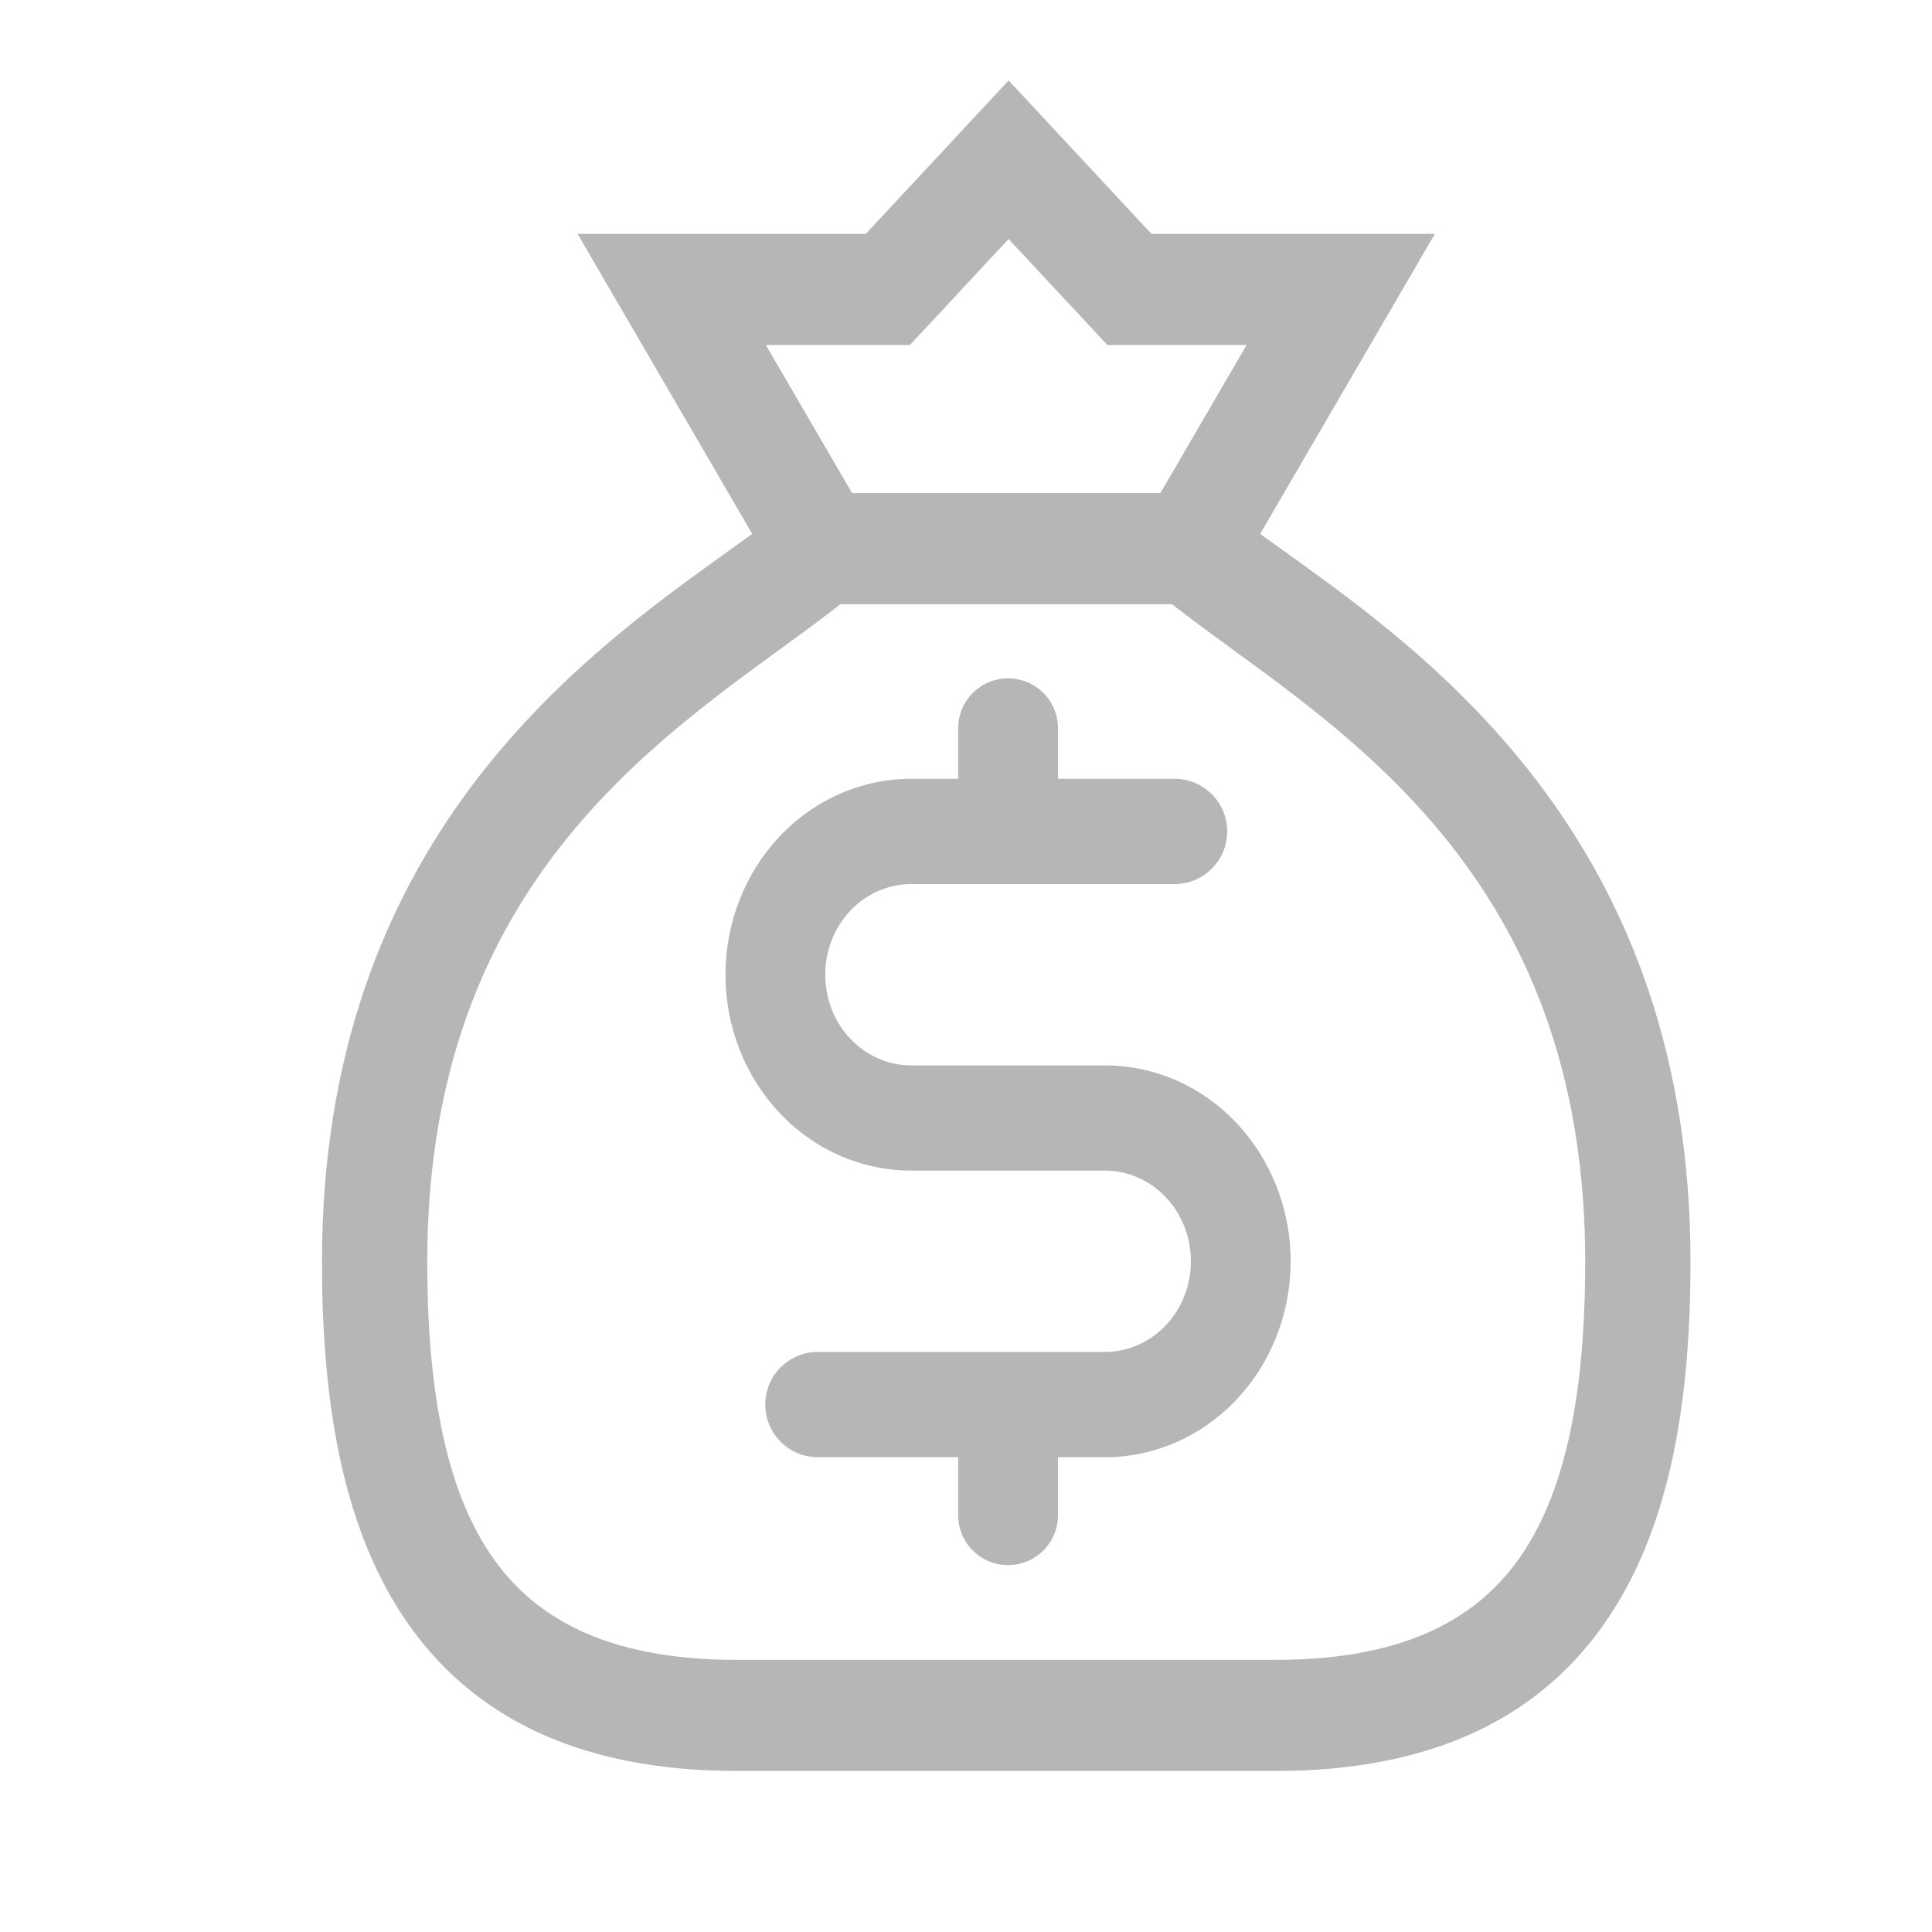 <svg width="20" height="20" viewBox="0 0 20 20" fill="none" xmlns="http://www.w3.org/2000/svg">
<path fill-rule="evenodd" clip-rule="evenodd" d="M10.441 0.833L11.92 2.421H14.854L13.045 5.527C13.126 5.585 13.21 5.646 13.299 5.709C14.836 6.812 17.5 8.722 17.5 13.061C17.5 14.437 17.312 15.761 16.649 16.748C15.958 17.779 14.83 18.333 13.204 18.333H7.628C6.003 18.333 4.875 17.779 4.183 16.748C3.521 15.761 3.333 14.437 3.333 13.061C3.333 8.722 5.997 6.812 7.534 5.709C7.622 5.646 7.707 5.585 7.787 5.527L5.979 2.421H8.963L10.441 0.833ZM8.7 6.255C8.512 6.402 8.306 6.553 8.087 6.712C6.546 7.835 4.423 9.381 4.423 13.061C4.423 14.37 4.61 15.394 5.073 16.084C5.507 16.731 6.253 17.183 7.628 17.183H13.204C14.579 17.183 15.326 16.731 15.76 16.084C16.223 15.394 16.41 14.37 16.41 13.061C16.41 9.381 14.287 7.835 12.745 6.712C12.527 6.553 12.32 6.402 12.133 6.255H8.7ZM12.012 5.105L12.905 3.571H11.463L10.441 2.474L9.42 3.571H7.928L8.821 5.105H12.012Z" fill="#B6B6B6"/>
<path fill-rule="evenodd" clip-rule="evenodd" d="M10.435 7.022C10.721 7.022 10.952 7.253 10.952 7.538V8.062H12.159C12.46 8.062 12.704 8.306 12.704 8.607C12.704 8.908 12.46 9.152 12.159 9.152H9.432C9.196 9.152 8.97 9.251 8.803 9.427C8.636 9.603 8.543 9.841 8.543 10.09C8.543 10.339 8.636 10.578 8.803 10.754C8.97 10.93 9.196 11.029 9.432 11.029H11.439C11.949 11.029 12.438 11.242 12.798 11.623C13.158 12.003 13.361 12.519 13.361 13.057C13.361 13.595 13.158 14.111 12.798 14.491C12.438 14.871 11.949 15.085 11.439 15.085H10.952V15.686C10.952 15.971 10.721 16.202 10.435 16.202C10.15 16.202 9.919 15.971 9.919 15.686V15.085H8.467C8.166 15.085 7.922 14.841 7.922 14.54C7.922 14.239 8.166 13.995 8.467 13.995H11.439C11.675 13.995 11.901 13.896 12.068 13.72C12.235 13.544 12.328 13.306 12.328 13.057C12.328 12.808 12.235 12.569 12.068 12.393C11.901 12.217 11.675 12.118 11.439 12.118H9.432C8.922 12.118 8.433 11.905 8.073 11.524C7.713 11.144 7.51 10.628 7.51 10.09C7.51 9.552 7.713 9.036 8.073 8.656C8.433 8.276 8.922 8.062 9.432 8.062H9.919V7.538C9.919 7.253 10.15 7.022 10.435 7.022Z" fill="#B6B6B6"/>
</svg>
